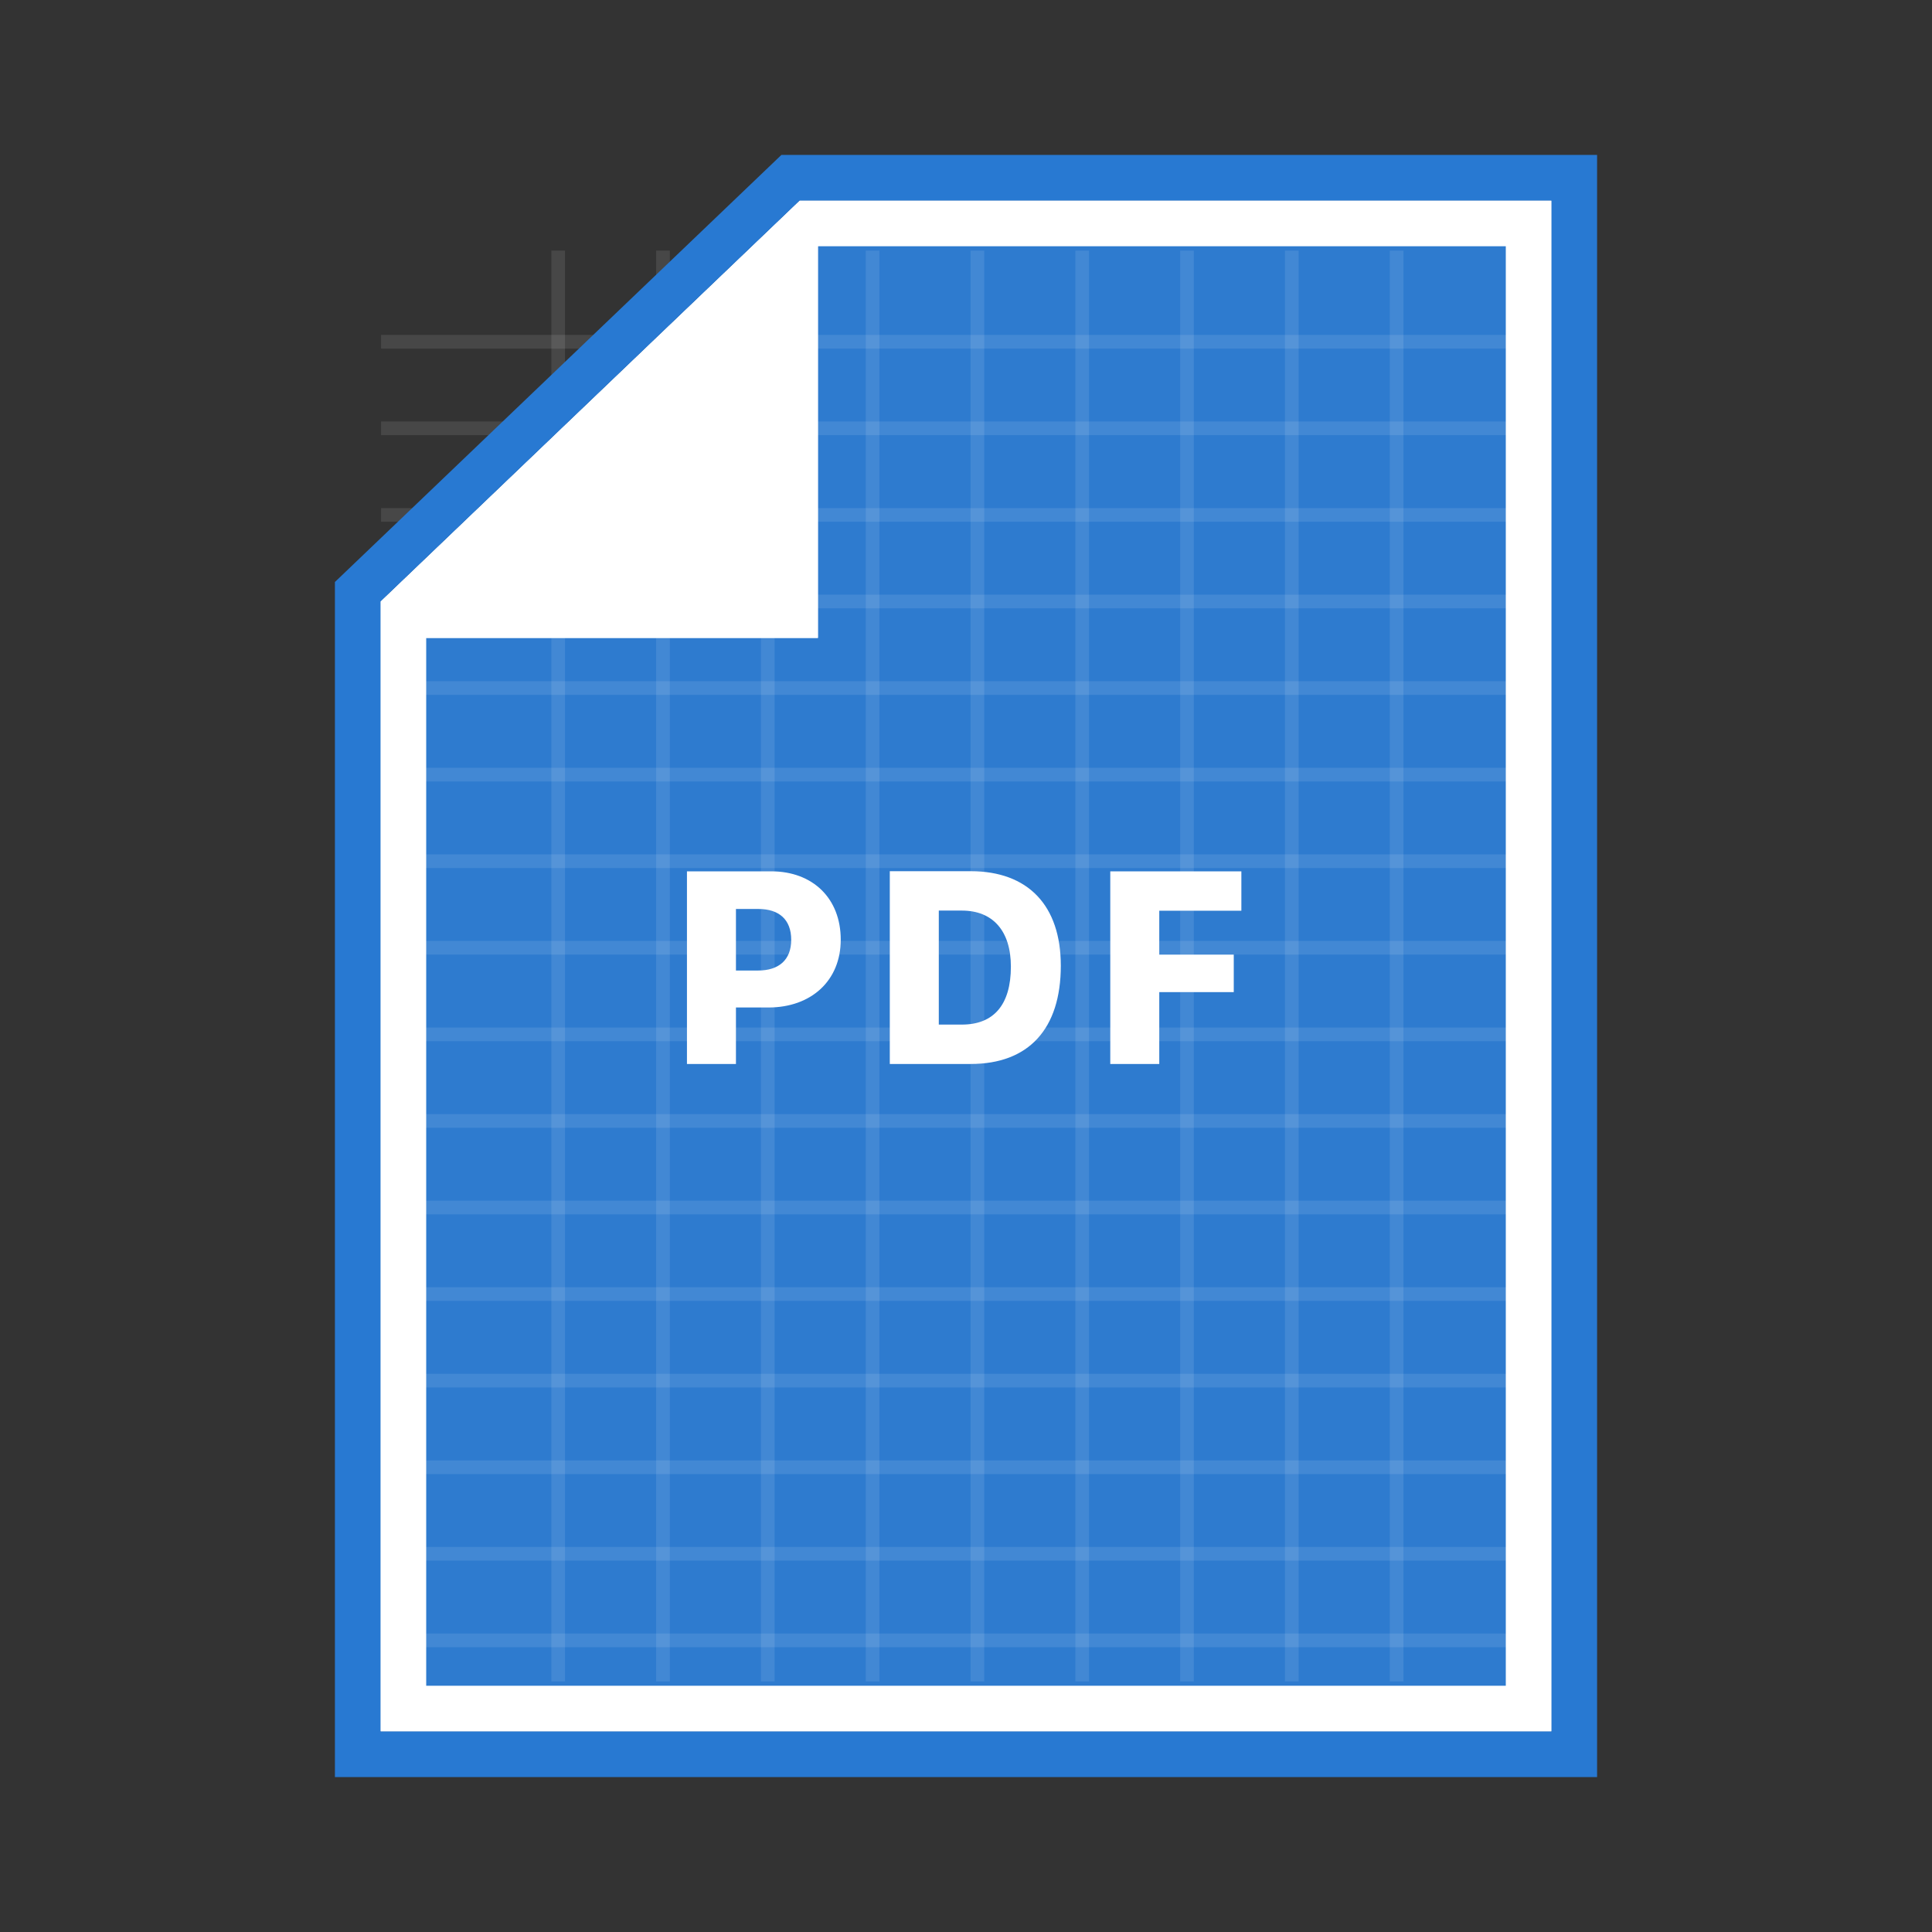 <?xml version="1.0" encoding="UTF-8"?>
<svg width="424px" height="424px" viewBox="0 0 424 424" version="1.1" xmlns="http://www.w3.org/2000/svg" xmlns:xlink="http://www.w3.org/1999/xlink">
    <rect x="0" y="0" width="424" height="424" fill="#333333" stroke="none"/>
    <!-- Generator: Sketch 49.1 (51147) - http://www.bohemiancoding.com/sketch -->
    <title>pdf</title>
    <desc>Created with Sketch.</desc>
    <defs>
        <polygon id="path-1" points="92 0 257 0 257 336 0 336 0 88"></polygon>
        <polygon id="path-2" points="92 0 257 0 257 336 0 336 0 88"></polygon>
        <polygon id="path-3" points="96 8 96 96 4 96"></polygon>
    </defs>
    <g id="pdf" stroke="none" stroke-width="1" fill="none" fill-rule="evenodd">
        <g id="Group" transform="translate(83.5, 44)">
            <g id="Rectangle-5">
                <use fill="#2E7BCF" fill-rule="evenodd" xlink:href="#path-1"></use>
                <path stroke="#FFFFFF" stroke-width="10" d="M94.006,5 L5,90.136 L5,331 L252,331 L252,5 L94.006,5 Z"></path>
            </g>
        </g>
        <g id="Group-2" opacity="0.1" transform="translate(84.273, 69)" stroke="#FFFFFF" stroke-linecap="square" stroke-width="3">
            <path d="M0.856,291 L256.881,291" id="Line-2-Copy-24"></path>
            <path d="M0.856,272 L256.881,272" id="Line-2-Copy-23"></path>
            <path d="M0.856,253 L256.881,253" id="Line-2-Copy-22"></path>
            <path d="M0.856,234 L256.881,234" id="Line-2-Copy-21"></path>
            <path d="M0.856,215 L256.881,215" id="Line-2-Copy-20"></path>
            <path d="M0.856,196 L256.881,196" id="Line-2-Copy-19"></path>
            <path d="M0.856,177 L256.881,177" id="Line-2-Copy-18"></path>
            <path d="M0.856,158 L256.881,158" id="Line-2-Copy-17"></path>
            <path d="M0.856,139 L256.881,139" id="Line-2-Copy-16"></path>
            <path d="M0.856,120 L256.881,120" id="Line-2-Copy-15"></path>
            <path d="M0.856,101 L256.881,101" id="Line-2-Copy-14"></path>
            <path d="M0.856,82 L256.881,82" id="Line-2-Copy-13"></path>
            <path d="M0.856,63 L256.881,63" id="Line-2-Copy-12"></path>
            <path d="M0.856,44 L256.881,44" id="Line-2-Copy-11"></path>
            <path d="M0.856,25 L256.881,25" id="Line-2-Copy-10"></path>
            <path d="M0.856,6 L256.881,6" id="Line-2-Copy-9"></path>
        </g>
        <g id="Group-3" opacity="0.1" transform="translate(121, 56)" stroke="#FFFFFF" stroke-linecap="square" stroke-width="3">
            <path d="M185.5,0.5 L185.5,311.5" id="Line-Copy-23"></path>
            <path d="M162.5,0.5 L162.5,311.5" id="Line-Copy-22"></path>
            <path d="M139.5,0.5 L139.5,311.5" id="Line-Copy-21"></path>
            <path d="M116.5,0.5 L116.5,311.5" id="Line-Copy-20"></path>
            <path d="M93.5,0.5 L93.5,311.5" id="Line-Copy-19"></path>
            <path d="M70.5,0.5 L70.5,311.5" id="Line-Copy-18"></path>
            <path d="M47.5,0.5 L47.5,311.5" id="Line-Copy-17"></path>
            <path d="M24.5,0.5 L24.5,311.5" id="Line-Copy-16"></path>
            <path d="M1.5,0.5 L1.5,311.5" id="Line-Copy-15"></path>
        </g>
        <g id="Group-Copy" transform="translate(83.5, 44)">
            <g id="Rectangle-5" stroke-width="10">
                <path stroke="#FFFFFF" d="M94.006,5 L5,90.136 L5,331 L252,331 L252,5 L94.006,5 Z"></path>
                <path stroke="#2879D2" d="M89.994,-5 L262,-5 L262,341 L-5,341 L-5,85.864 L89.994,-5 Z"></path>
            </g>
            <g id="Path-Copy">
                <use fill="#FFFFFF" fill-rule="evenodd" xlink:href="#path-3"></use>
                <path stroke="#FFFFFF" stroke-width="20" d="M86,31.403 L28.922,86 L86,86 L86,31.403 Z"></path>
            </g>
        </g>
        <path d="M150.76,191.225 L169.275,191.225 C178.357,191.225 184.51,197.143 184.51,206.225 C184.51,215.219 178.035,221.107 168.631,221.107 L161.512,221.107 L161.512,233.5 L150.76,233.5 L150.76,191.225 Z M161.512,199.486 L161.512,212.992 L166.375,212.992 C170.945,212.992 173.64,210.648 173.64,206.254 C173.64,201.801 170.974,199.486 166.433,199.486 L161.512,199.486 Z M195.278,191.195 L213.032,191.195 C225.629,191.195 232.807,198.725 232.807,211.938 C232.807,225.824 225.747,233.5 213.032,233.5 L195.278,233.5 L195.278,191.195 Z M206.03,199.838 L206.03,224.857 L211.098,224.857 C218.071,224.857 221.85,220.521 221.85,212.143 C221.85,204.262 217.866,199.838 211.098,199.838 L206.03,199.838 Z M254.415,233.5 L243.663,233.5 L243.663,191.225 L272.433,191.225 L272.433,199.867 L254.415,199.867 L254.415,209.506 L270.763,209.506 L270.763,217.738 L254.415,217.738 L254.415,233.5 Z" id="PDF" fill="#FFFFFF"></path>
    </g>
</svg>